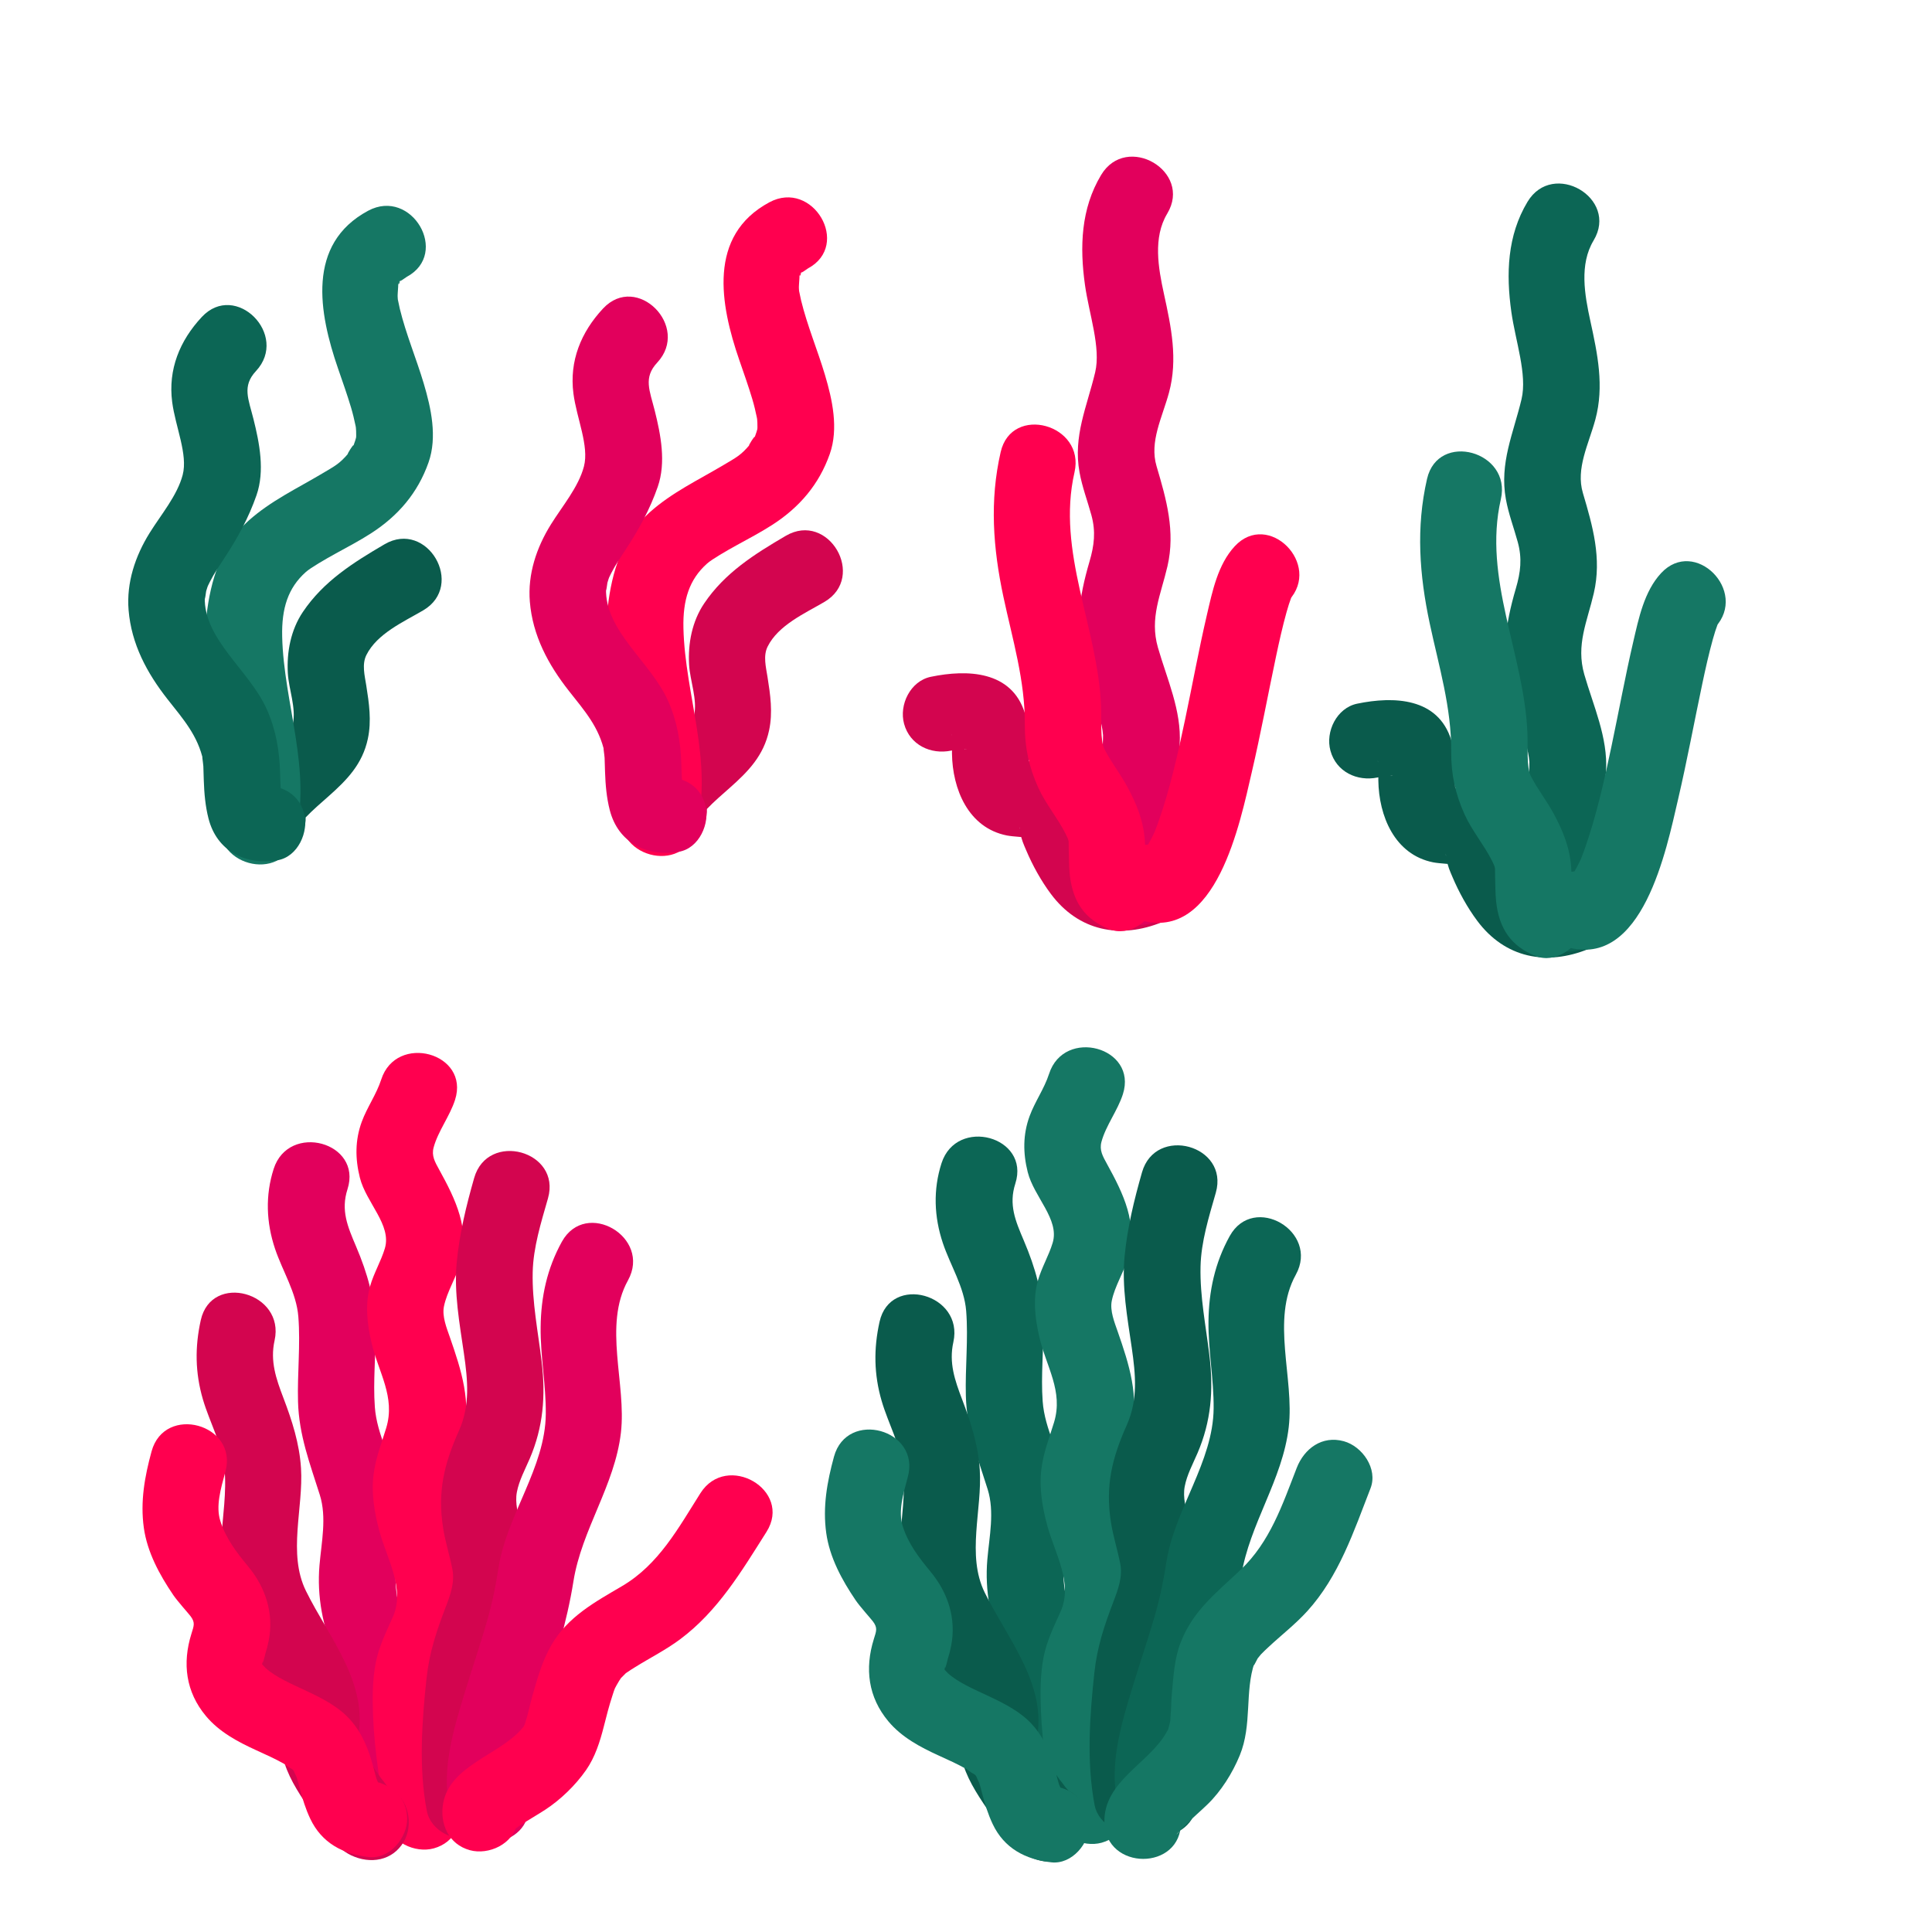 <?xml version="1.0" encoding="UTF-8" standalone="no"?>
<!-- Generator: Adobe Illustrator 16.0.0, SVG Export Plug-In . SVG Version: 6.00 Build 0)  -->

<svg
   xmlns:dc="http://purl.org/dc/elements/1.1/"
   xmlns:cc="http://creativecommons.org/ns#"
   xmlns:rdf="http://www.w3.org/1999/02/22-rdf-syntax-ns#"
   xmlns:svg="http://www.w3.org/2000/svg"
   xmlns="http://www.w3.org/2000/svg"
   xmlns:sodipodi="http://sodipodi.sourceforge.net/DTD/sodipodi-0.dtd"
   xmlns:inkscape="http://www.inkscape.org/namespaces/inkscape"
   version="1.1"
   x="0px"
   y="0px"
   width="1024"
   height="1024"
   viewBox="0 0 1024 1024"
   enable-background="new 0 0 107 204"
   xml:space="preserve"
   id="svg2"
   inkscape:version="0.48.4 r9939"
   sodipodi:docname="Algues roses-11.svg"
   inkscape:export-filename="C:\Users\Nicolas\Desktop\PA\cf_heritage\Design\Obstacles\Algues.png"
   inkscape:export-xdpi="90"
   inkscape:export-ydpi="90"><defs
   id="defs34" /><sodipodi:namedview
   pagecolor="#ffffff"
   bordercolor="#666666"
   borderopacity="1"
   objecttolerance="10"
   gridtolerance="10"
   guidetolerance="10"
   inkscape:pageopacity="0"
   inkscape:pageshadow="2"
   inkscape:window-width="1440"
   inkscape:window-height="837"
   id="namedview32"
   showgrid="false"
   inkscape:zoom="0.51126593"
   inkscape:cx="960.879"
   inkscape:cy="451.42498"
   inkscape:window-x="-8"
   inkscape:window-y="-8"
   inkscape:window-maximized="1"
   inkscape:current-layer="svg2" />
<g
   id="Layer_3"
   transform="translate(0,820)">
</g>
<g
   id="Layer_1"
   display="none"
   style="display:none"
   transform="translate(0,820)">
</g>
<g
   id="Amphore"
   transform="translate(0,820)">
</g>
<g
   id="Colonne"
   transform="translate(0,820)">
</g>
<g
   id="gro_rocher"
   transform="translate(0,820)">
</g>
<g
   id="petit_rocher"
   transform="translate(0,820)">
</g>
<g
   id="étoile"
   transform="translate(0,820)">
</g>
<g
   id="oursins"
   transform="translate(0,820)">
</g>
<g
   id="algues"
   transform="matrix(1.932,0,0,1.932,263.46,82.232)">
	<g
   id="g13">
		<g
   id="g15">
			<path
   d="m 79.2,104.434 c -8.591,5.032 -16.734,10.143 -22.396,18.562 -3.304,4.912 -4.46,10.966 -4.128,16.78 0.254,4.438 2.325,9.515 1.382,13.932 -0.487,2.279 1.085,-0.907 -0.167,0.447 -1.043,1.128 -2.208,2.148 -3.347,3.178 -2.624,2.373 -5.314,4.665 -7.815,7.171 -6.131,6.142 -10.509,15.722 -3.154,22.921 9.681,9.475 24.54,-5.365 14.85,-14.85 1.886,2.296 2.561,4.754 2.025,7.375 -0.675,1.509 -0.713,1.737 -0.113,0.688 -1.36,2.181 0.808,-0.832 1.241,-1.284 1.96,-2.049 4.133,-3.902 6.254,-5.781 5.091,-4.51 9.314,-8.843 10.796,-15.783 1.051,-4.923 0.338,-9.757 -0.439,-14.654 -0.432,-2.721 -1.234,-5.78 0.04,-8.329 2.939,-5.881 10.176,-9.079 15.571,-12.239 11.674,-6.84 1.111,-24.994 -10.6,-18.134 l 0,0 z"
   id="path17"
   inkscape:connector-curvature="0"
   style="fill:#d3054f" />
		</g>
	</g>
	<g
   id="g19">
		<g
   id="g21">
			<path
   d="m 74.7,12.934 c -17.009,9.136 -13.492,28.071 -8.264,43.238 1.229,3.568 2.5,7.119 3.58,10.736 0.497,1.663 0.9,3.349 1.249,5.048 0.212,1.27 0.229,1.29 0.05,0.062 0.105,0.895 0.114,1.793 0.114,2.692 -0.085,1.238 -0.045,1.143 0.122,-0.29 -0.167,1.051 -0.555,2.063 -0.905,3.062 0.447,-1.275 -2.364,3.198 -1.292,1.925 -2.499,2.968 -3.723,3.519 -7.296,5.645 -6.934,4.127 -14.027,7.448 -20.12,12.877 -7.565,6.741 -10.479,16.455 -11.586,26.178 -1.15,10.098 1.131,20.608 2.849,30.516 1.395,8.051 3.04,17.354 1.173,24.587 -3.386,13.123 16.869,18.687 20.25,5.582 4.745,-18.39 -3.076,-36.638 -3.498,-55.04 -0.177,-7.728 1.59,-13.346 6.48,-17.703 1.343,-1.197 5.318,-3.494 8.147,-5.051 3.276,-1.803 6.58,-3.535 9.728,-5.559 C 82.935,96.646 88.339,90.345 91.284,81.954 93.72,75.014 91.982,67.083 89.951,60.283 87.9,53.413 85.097,46.796 83.395,39.818 83.233,39.131 83.087,38.44 82.956,37.747 c -0.652,-3.251 0.116,1.966 -0.152,-1.206 -0.07,-0.83 0.423,-5.129 -0.036,-2.723 0.125,-0.569 0.285,-1.129 0.48,-1.678 -0.864,2.69 1.088,-1.202 -0.536,0.864 0.399,-0.47 0.831,-0.909 1.294,-1.316 -1.478,1.399 1.065,-0.5 1.291,-0.621 C 97.232,24.657 86.628,6.527 74.7,12.934 l 0,0 z"
   id="path23"
   inkscape:connector-curvature="0"
   style="fill:#ff004f" />
		</g>
	</g>
	<g
   id="g25">
		<g
   id="g27">
			<path
   d="m 29.075,42.075 c -6.06,6.498 -9.288,14.396 -8.127,23.336 0.877,6.754 4.354,14.374 2.882,19.988 -1.484,5.663 -5.938,10.889 -9.071,15.925 -3.948,6.345 -6.389,13.635 -5.77,21.167 0.766,9.324 5.031,17.254 10.71,24.48 4.303,5.475 8.315,9.929 9.814,16.977 -0.646,-3.035 -0.046,0.657 -0.016,1.367 0.058,1.315 0.08,2.632 0.124,3.948 0.115,3.476 0.425,7.027 1.29,10.401 2.312,9.018 10.171,12.852 18.879,11.46 5.659,-0.904 8.723,-7.863 7.333,-12.916 -1.642,-5.968 -7.27,-8.236 -12.917,-7.334 2.86,-0.457 5.167,0.506 6.803,2.866 1.363,1.968 -0.013,-0.247 -0.242,-1.384 0.483,2.402 -0.026,-0.734 -0.05,-1.07 -0.096,-1.342 -0.12,-2.689 -0.159,-4.033 -0.182,-6.251 -1.145,-11.996 -3.739,-17.738 -4.776,-10.57 -17.294,-19.007 -16.927,-30.643 -0.056,1.764 0.351,-1.479 0.378,-1.585 0.199,-0.692 0.429,-1.375 0.691,-2.046 -0.341,0.86 -0.244,0.713 0.291,-0.442 1.174,-2.345 2.672,-4.534 4.109,-6.723 3.563,-5.428 6.575,-10.937 8.718,-17.096 2.323,-6.677 0.828,-14.285 -0.831,-20.907 -1.375,-5.488 -3.18,-9.017 0.675,-13.149 C 53.148,47.036 38.33,32.153 29.075,42.075 l 0,0 z"
   id="path29"
   inkscape:connector-curvature="0"
   style="fill:#e2005c" />
		</g>
	</g>
</g>
<g
   id="algues_vertes"
   transform="translate(0,820)">
</g>
<g
   transform="matrix(1.932,0,0,1.932,58.358,547.639)"
   id="algues-1"><g
     id="g13-7"><g
       id="g15-4"><path
         style="fill:#e2005c"
         inkscape:connector-curvature="0"
         d="m 44.875,37.209 c -2.335,7.263 -2.041,14.716 0.368,21.911 2.062,6.161 5.873,12.036 6.396,18.627 0.615,7.754 -0.295,15.535 -0.086,23.297 0.249,9.249 3.259,16.968 5.979,25.616 1.945,6.185 0.45,12.986 -0.088,19.284 -0.734,8.589 0.898,16.944 4.312,24.799 1.375,3.161 3.29,6.097 4.882,9.149 1.555,2.981 1.449,4.536 0.428,7.6 -1.291,3.873 -2.309,7.382 -2.566,11.508 -0.282,4.521 1.097,9.357 1.875,13.791 0.991,5.644 7.799,8.741 12.917,7.334 5.905,-1.624 8.322,-7.284 7.333,-12.916 -0.436,-2.483 -1.592,-5.836 -1.154,-8.374 0.594,-3.451 2.32,-6.646 3.032,-10.087 1.747,-8.452 -1.836,-16.18 -5.863,-23.385 -3.273,-5.858 -4.586,-11.223 -4.294,-17.968 0.344,-7.956 1.417,-15.133 0.181,-23.114 -1.163,-7.512 -5.335,-14.004 -5.901,-21.736 C 72.105,95.43 72.93,88.255 72.798,81.128 72.647,72.967 70.634,65.909 67.474,58.479 65.135,52.977 63.26,48.593 65.125,42.791 69.282,29.862 49.002,24.37 44.875,37.209 l 0,0 z"
         id="path17-0" /></g></g><g
     id="g19-9"><g
       id="g21-4"><path
         style="fill:#ff004f"
         inkscape:connector-curvature="0"
         d="m 74.375,12.709 c -1.299,4.043 -3.871,7.583 -5.34,11.591 -1.852,5.052 -1.817,10.137 -0.516,15.323 1.725,6.878 8.782,12.974 6.853,19.408 -1.06,3.534 -3.013,6.745 -4.035,10.314 -1.448,5.058 -0.799,10.458 0.363,15.485 1.899,8.21 6.638,14.912 4.05,23.448 -1.329,4.383 -2.931,8.307 -3.486,12.908 -0.626,5.192 0.266,10.404 1.623,15.422 2.03,7.508 7.136,15.815 3.669,23.562 -1.836,4.104 -3.814,8.096 -4.68,12.537 -0.929,4.766 -0.916,9.73 -0.733,14.56 0.367,9.728 2.009,19.457 3.733,29.022 1.016,5.639 7.78,8.747 12.917,7.334 5.886,-1.619 8.348,-7.289 7.333,-12.916 -1.495,-8.293 -2.725,-16.58 -3.043,-25.013 -0.133,-3.53 -0.162,-7.106 0.765,-10.505 1.171,-4.29 3.718,-8.13 4.969,-12.43 2.81,-9.657 -0.718,-19.553 -3.733,-28.658 -1.251,-3.781 -2.176,-7.316 -2.014,-11.304 0.158,-3.87 2.809,-8.153 3.757,-11.923 2.415,-9.598 -0.49,-18.486 -3.614,-27.466 -0.902,-2.594 -2.189,-5.757 -1.625,-8.482 0.84,-4.06 3.253,-7.706 4.443,-11.675 2.819,-9.406 -1.297,-17.735 -5.72,-25.763 -1.219,-2.213 -2.178,-3.862 -1.557,-6.156 1.21,-4.477 4.428,-8.547 5.873,-13.044 C 98.779,5.361 78.5,-0.131 74.375,12.709 l 0,0 z"
         id="path23-8" /></g></g><g
     id="g25-8"><g
       id="g27-2"><path
         style="fill:#d3054f"
         inkscape:connector-curvature="0"
         d="m 99.875,39.709 c -2.173,7.61 -4.011,15.14 -4.774,23.037 -0.81,8.377 0.765,16.801 1.958,25.06 1.064,7.364 1.746,14.28 -1.353,21.221 -4.072,9.123 -5.921,16.672 -4.354,26.679 0.598,3.816 1.802,7.535 2.546,11.326 0.705,3.592 -0.559,7.058 -1.819,10.352 -2.568,6.713 -4.504,12.471 -5.278,19.646 -1.267,11.748 -2.175,24.582 0.074,36.263 1.083,5.624 7.73,8.761 12.917,7.334 5.837,-1.605 8.415,-7.302 7.333,-12.916 -0.44,-2.284 0.255,2.681 -0.035,-0.107 -0.134,-1.283 -0.185,-2.576 -0.241,-3.865 -0.121,-2.762 -0.101,-5.531 -0.066,-8.295 0.077,-6.145 0.411,-12.298 1.019,-18.413 0.036,-0.359 0.468,-3.656 0.079,-0.902 0.221,-1.562 0.612,-3.068 1.051,-4.583 0.994,-3.435 2.671,-6.679 3.946,-10.011 3.351,-8.758 1.986,-17.727 -0.202,-26.552 -0.719,-2.901 -1.656,-6.079 -1.084,-9.089 0.611,-3.216 2.243,-6.193 3.519,-9.172 3.743,-8.732 4.397,-17.229 3.282,-26.608 -0.975,-8.199 -2.646,-16.262 -2.459,-24.555 0.153,-6.819 2.292,-13.609 4.192,-20.266 3.725,-13.052 -16.54,-18.583 -20.251,-5.584 l 0,0 z"
         id="path29-4" /></g></g><g
     id="g31"><g
       id="g33"><path
         style="fill:#e2005c"
         inkscape:connector-curvature="0"
         d="m 123.934,57.2 c -4.053,7.327 -5.731,15.069 -5.822,23.406 -0.087,7.976 1.482,15.875 1.414,23.861 -0.125,14.688 -10.645,27.609 -12.94,42.02 -0.731,4.589 -1.555,9.235 -3.334,15.334 -1.798,6.165 -3.869,12.248 -5.751,18.388 -3.238,10.559 -7.404,23.646 -3.625,34.582 4.395,12.719 24.685,7.253 20.25,-5.582 -0.865,-2.504 -0.678,-5.852 -0.026,-9.393 1.043,-5.659 2.768,-11.199 4.472,-16.686 3.39,-10.912 6.733,-21.448 8.533,-32.746 2.273,-14.271 11.346,-26.298 13.026,-40.791 1.56,-13.457 -4.93,-29.382 1.937,-41.794 C 148.626,55.941 130.489,45.351 123.934,57.2 l 0,0 z"
         id="path35" /></g></g><g
     id="g37"><g
       id="g39"><path
         style="fill:#d3054f"
         inkscape:connector-curvature="0"
         d="m 24.875,78.709 c -1.642,7.38 -1.548,14.449 0.579,21.721 1.841,6.291 5.285,12.277 5.92,18.875 0.638,6.621 -0.515,13.248 -0.888,19.847 -0.444,7.86 1.184,15.586 4.359,22.75 3.047,6.876 7.4,13.068 10.717,19.812 0.601,1.222 1.016,2.495 1.449,3.784 0.34,1.085 0.627,2.183 0.863,3.294 0.122,-2.085 0.04,-2.278 -0.247,-0.581 -0.902,4.134 -1.038,8.014 0.247,12.081 1.543,4.885 4.731,9.441 7.584,13.627 2.73,4.004 6.144,9.504 10.741,11.648 5.188,2.419 11.277,1.506 14.366,-3.767 2.689,-4.591 1.42,-11.947 -3.767,-14.366 -1.571,-0.732 2.058,1.944 0.279,0.258 -0.649,-0.615 -1.216,-1.325 -1.789,-2.009 1.25,1.489 -1.062,-1.453 -1.019,-1.394 -0.698,-0.969 -1.357,-1.966 -2.019,-2.96 -1.237,-1.858 -2.39,-3.772 -3.494,-5.713 -0.424,-0.745 -0.813,-1.508 -1.195,-2.275 0.73,1.888 0.753,1.822 0.067,-0.195 -0.126,2.145 -0.044,2.36 0.247,0.647 C 71.204,178.599 59.997,165.772 53.718,152.977 48.679,142.71 53.072,130.193 52.372,119.305 51.937,112.543 49.934,106.327 47.544,100.052 45.522,94.741 43.861,89.96 45.122,84.291 48.06,71.098 27.815,65.491 24.875,78.709 l 0,0 z"
         id="path41" /></g></g><g
     id="g43"><g
       id="g45"><path
         style="fill:#ff004f"
         inkscape:connector-curvature="0"
         d="m 11.375,114.709 c -1.898,6.945 -3.126,13.776 -2.125,20.957 0.934,6.698 4.305,12.892 8.057,18.421 1.197,1.764 4.199,5.082 4.755,5.828 1.327,1.781 0.948,2.579 0.245,4.832 -2.528,8.106 -1.56,15.94 3.993,22.582 3.637,4.35 8.7,7.049 13.775,9.362 2.59,1.181 5.174,2.337 7.656,3.734 -0.124,-0.07 2.833,2.046 1.613,1.021 1.13,0.949 0.558,0.144 1.554,1.806 -1.127,-1.882 0.196,0.56 0.343,1.018 0.311,0.968 0.55,1.961 0.807,2.943 0.743,2.847 1.591,5.595 2.854,8.266 3.161,6.687 9.015,9.747 16.098,10.521 5.702,0.623 10.5,-5.248 10.5,-10.5 0,-6.194 -4.812,-9.878 -10.5,-10.5 1.445,0.158 3.201,2.089 2.438,0.733 1.064,1.891 -0.229,-0.791 -0.335,-1.133 -0.306,-0.978 -0.547,-1.978 -0.805,-2.969 -1.287,-4.946 -3.072,-9.59 -6.551,-13.438 -6.237,-6.896 -17.41,-8.949 -23.094,-14.049 -0.856,-0.936 -1.027,-1.09 -0.51,-0.461 -1.449,-2.051 -0.394,1.452 -0.366,-1.342 -0.014,1.449 0.844,-2.205 0.782,-2.013 0.396,-1.237 0.71,-2.454 0.958,-3.729 1.458,-7.474 -0.874,-14.572 -5.654,-20.339 -3.15,-3.799 -6.146,-7.717 -7.636,-12.495 -1.252,-4.017 0.071,-8.619 1.399,-13.477 3.575,-13.081 -16.685,-18.627 -20.251,-5.579 l 0,0 z"
         id="path47" /></g></g><g
     id="g49"><g
       id="g51"><path
         style="fill:#ff004f"
         inkscape:connector-curvature="0"
         d="m 161.934,126.2 c -6.045,9.56 -11.43,19.55 -21.468,25.461 -7.479,4.403 -14.889,8.384 -19.386,16.157 -2.457,4.246 -3.895,9.193 -5.204,13.891 -0.692,2.482 -1.174,4.998 -1.985,7.451 -0.315,0.953 -0.41,1.029 -0.981,1.693 -6.128,7.12 -19.684,10.074 -21.534,20.355 -1.012,5.627 1.446,11.297 7.333,12.916 5.135,1.412 11.902,-1.695 12.917,-7.334 -0.41,2.279 -2.218,2.573 0.866,0.526 2.229,-1.479 4.564,-2.795 6.809,-4.251 4.263,-2.765 8.361,-6.748 11.271,-10.917 2.479,-3.552 3.817,-7.8 4.873,-11.961 0.714,-2.813 1.417,-5.597 2.322,-8.359 0.809,-2.472 0.477,-1.736 1.897,-4.191 0.679,-0.997 0.616,-0.979 -0.188,0.054 0.494,-0.639 1.075,-1.204 1.651,-1.767 1.93,-1.885 -1.81,1.209 0.487,-0.449 0.756,-0.545 1.554,-1.033 2.344,-1.526 4.13,-2.581 8.472,-4.748 12.39,-7.666 10.409,-7.753 16.897,-18.693 23.721,-29.483 7.259,-11.483 -10.92,-22.009 -18.135,-10.6 l 0,0 z"
         id="path53" /></g></g></g><g
   transform="matrix(1.932,0,0,1.932,464.934,60.464)"
   id="algues-5"><g
     id="g13-5"><g
       id="g15-1"><path
         style="fill:#d3054f"
         inkscape:connector-curvature="0"
         d="m 20.292,174.625 c 2.441,-0.506 2.338,-0.506 4.479,-0.469 -2.321,-0.041 0.777,0.758 -1.75,-0.527 -1.543,-0.785 -2.146,-2.188 -2.755,-3.679 1.041,2.546 0.059,-2.031 0.206,0.992 0.072,1.491 0.022,2.99 0.042,4.483 0.125,9.729 4.452,20.369 15.044,22.478 1.672,0.332 5.584,0.499 6.54,0.689 -3.647,-0.726 -3.315,-5.226 -2.785,-1.326 0.234,1.722 0.849,3.03 1.541,4.663 1.757,4.144 4.078,8.368 6.768,11.982 7.618,10.237 19.005,12.51 30.671,7.713 5.289,-2.175 8.991,-6.89 7.333,-12.916 -1.379,-5.014 -7.613,-9.515 -12.917,-7.334 -1.587,0.652 -4.902,1.816 -5.663,1.882 -2.889,0.248 1.037,0.525 -1.442,-0.145 2.124,0.573 -1.127,-1.115 0.519,0.271 -0.486,-0.442 -0.943,-0.913 -1.371,-1.412 1.328,1.454 -0.723,-1.159 -0.786,-1.258 -1.215,-1.906 -2.229,-3.946 -3.285,-5.942 -0.874,-1.65 -1,-2.21 -1.243,-3.999 -0.458,-3.377 -2.839,-6.254 -5.013,-8.696 -2.644,-2.97 -7.025,-3.958 -10.773,-4.354 -1.332,-0.14 -2.66,-0.222 -3.996,-0.306 1.338,0.084 2.001,0.896 2.693,1.828 -0.307,-0.451 -0.579,-0.922 -0.815,-1.414 1.165,2.208 0.212,0.151 0.058,-0.5 -0.617,-2.6 0.174,2.319 -0.021,-0.339 -0.057,-0.778 -0.059,-1.562 -0.068,-2.341 -0.044,-3.435 0.045,-6.962 -0.987,-10.282 -3.63,-11.674 -15.768,-12.071 -25.807,-9.993 -5.606,1.16 -8.776,7.672 -7.333,12.916 1.589,5.781 7.316,8.494 12.916,7.335 l 0,0 z"
         id="path17-7" /></g></g><g
     id="g19-1"><g
       id="g21-1"><path
         style="fill:#e2005c"
         inkscape:connector-curvature="0"
         d="m 61.434,16.7 c -5.571,9.269 -5.896,19.76 -4.433,30.186 1.12,7.976 4.408,17.18 2.798,23.947 -2.237,9.407 -6.103,17.495 -4.292,27.462 0.729,4.011 2.178,7.813 3.255,11.734 1.239,4.511 0.779,8.313 -0.516,12.718 -2.947,10.021 -4.147,18.883 -1.483,29.188 1.173,4.534 2.953,8.899 4.225,13.408 0.473,1.675 0.824,3.303 0.967,5.027 0.044,0.536 -0.242,5.469 0.014,3.566 -1.845,13.697 -10.11,34.538 2.607,45.488 4.333,3.73 10.579,4.271 14.85,0 3.819,-3.819 4.34,-11.112 0,-14.85 -0.839,-0.815 -0.858,-0.719 -0.057,0.292 -0.562,-1.024 -0.583,-0.977 -0.064,0.143 -0.196,-0.6 -0.352,-1.209 -0.467,-1.83 0.135,1.142 0.148,1.052 0.039,-0.269 -0.224,-3.509 0.251,-6.34 0.719,-9.119 1.172,-6.967 2.975,-13.86 3.388,-20.938 0.537,-9.192 -3.492,-17.88 -5.969,-26.503 -2.33,-8.113 0.796,-14.466 2.615,-22.304 2.216,-9.556 -0.299,-18.365 -2.999,-27.471 -1.997,-6.736 1.581,-13.357 3.42,-20.162 2.478,-9.164 0.591,-18.02 -1.38,-27.056 -1.56,-7.151 -3.06,-15.478 0.897,-22.06 C 86.562,15.662 68.4,5.111 61.434,16.7 l 0,0 z"
         id="path23-5" /></g></g><g
     id="g25-2"><g
       id="g27-7"><path
         style="fill:#ff004f"
         inkscape:connector-curvature="0"
         d="m 33.875,92.709 c -3.067,13.361 -2.096,26.354 0.736,39.655 2.496,11.719 5.976,23.043 5.889,35.136 -0.045,6.233 1.132,11.646 3.692,17.293 2.027,4.468 5.307,8.306 7.517,12.697 1.099,2.184 0.748,1.863 0.836,4.233 0.087,2.332 0.036,4.65 0.29,6.976 0.788,7.218 3.979,12.209 10.873,14.926 5.333,2.102 11.521,-2.26 12.917,-7.334 1.641,-5.965 -2.014,-10.819 -7.333,-12.916 3.836,5.234 5.284,6.41 4.343,3.527 0.552,2.062 -0.019,-1.314 -0.027,-1.552 -0.069,-2.013 -0.053,-4.021 -0.187,-6.031 -0.362,-5.446 -2.284,-10.149 -4.876,-14.907 -1.912,-3.509 -4.402,-6.652 -6.219,-10.219 -1.165,-2.286 -0.762,-8.063 -0.909,-11.724 C 60.549,140.863 49.132,120.04 54.125,98.29 57.151,85.109 36.904,79.512 33.875,92.709 l 0,0 z"
         id="path29-6" /></g></g><g
     id="g31-1"><g
       id="g33-4"><path
         style="fill:#ff004f"
         inkscape:connector-curvature="0"
         d="m 98.075,118.575 c -4.641,5.012 -6.128,12.395 -7.633,18.847 -2.218,9.509 -3.96,19.127 -5.976,28.68 -2.02,9.575 -4.159,19.202 -7.445,28.435 -0.264,0.741 -0.548,1.475 -0.834,2.208 -0.709,1.819 0.872,-1.868 -0.385,0.833 -0.702,1.509 -1.521,2.958 -2.455,4.334 -1.056,1.554 1.822,-2.038 0.009,-0.144 -1.739,1.818 1.718,-1.102 0.413,-0.29 -0.93,0.485 -0.45,0.294 1.44,-0.575 -1.031,0.273 -0.466,0.223 1.692,-0.154 -2.255,0.268 2.429,0.578 0.889,0.127 -13.028,-3.813 -18.552,16.454 -5.583,20.25 20.873,6.109 27.363,-26.907 30.541,-40.525 2.464,-10.561 4.43,-21.229 6.673,-31.838 0.856,-4.05 1.759,-8.095 2.867,-12.084 0.408,-1.467 0.869,-2.919 1.402,-4.345 0.653,-1.747 -1.263,2.671 -0.183,0.518 1.108,-2.207 -1.003,1.027 -0.584,0.574 9.186,-9.92 -5.629,-24.806 -14.848,-14.851 l 0,0 z"
         id="path35-2" /></g></g></g><g
   transform="matrix(1.932,0,0,1.932,37.262,71.261)"
   id="algues_vertes-3"><g
     id="g14"><g
       id="g16"><path
         style="fill:#0a5b4c"
         inkscape:connector-curvature="0"
         d="m 86.2,112.434 c -8.591,5.032 -16.734,10.144 -22.396,18.562 -3.304,4.912 -4.46,10.966 -4.128,16.78 0.254,4.438 2.325,9.515 1.382,13.932 -0.487,2.279 1.085,-0.907 -0.167,0.447 -1.043,1.128 -2.208,2.148 -3.347,3.178 -2.624,2.373 -5.314,4.665 -7.815,7.171 -6.131,6.142 -10.509,15.722 -3.154,22.921 9.681,9.475 24.54,-5.365 14.85,-14.85 1.886,2.296 2.561,4.754 2.025,7.375 -0.675,1.509 -0.713,1.737 -0.113,0.688 -1.36,2.181 0.808,-0.832 1.241,-1.284 1.96,-2.049 4.133,-3.902 6.254,-5.78 5.091,-4.511 9.314,-8.844 10.796,-15.784 1.051,-4.923 0.338,-9.757 -0.439,-14.654 -0.432,-2.721 -1.234,-5.78 0.04,-8.329 2.939,-5.881 10.176,-9.079 15.571,-12.239 11.674,-6.84 1.111,-24.994 -10.6,-18.134 l 0,0 z"
         id="path18" /></g></g><g
     id="g20"><g
       id="g22"><path
         style="fill:#157764"
         inkscape:connector-curvature="0"
         d="m 81.7,20.934 c -17.009,9.136 -13.492,28.071 -8.264,43.238 1.229,3.568 2.5,7.119 3.58,10.736 0.497,1.663 0.9,3.349 1.249,5.048 0.212,1.27 0.229,1.29 0.05,0.062 0.105,0.895 0.114,1.793 0.114,2.692 -0.085,1.238 -0.045,1.143 0.122,-0.29 -0.167,1.051 -0.555,2.063 -0.905,3.062 0.447,-1.275 -2.364,3.198 -1.292,1.925 -2.499,2.968 -3.723,3.519 -7.296,5.645 -6.934,4.127 -14.027,7.448 -20.12,12.877 -7.565,6.741 -10.479,16.455 -11.586,26.178 -1.15,10.098 1.131,20.608 2.849,30.516 1.395,8.051 3.04,17.354 1.173,24.587 -3.386,13.123 16.869,18.687 20.25,5.582 4.745,-18.39 -3.076,-36.638 -3.498,-55.04 -0.177,-7.728 1.59,-13.346 6.48,-17.703 1.343,-1.197 5.318,-3.494 8.147,-5.051 3.276,-1.803 6.58,-3.535 9.728,-5.559 7.454,-4.793 12.858,-11.094 15.803,-19.485 2.436,-6.94 0.698,-14.871 -1.333,-21.671 -2.051,-6.87 -4.854,-13.487 -6.556,-20.465 -0.162,-0.687 -0.308,-1.378 -0.439,-2.071 -0.652,-3.251 0.116,1.966 -0.152,-1.206 -0.07,-0.83 0.423,-5.129 -0.036,-2.723 0.125,-0.569 0.285,-1.129 0.48,-1.678 -0.864,2.69 1.088,-1.202 -0.536,0.864 0.399,-0.47 0.831,-0.909 1.294,-1.316 -1.478,1.399 1.065,-0.5 1.291,-0.621 11.935,-6.41 1.331,-24.54 -10.597,-18.133 l 0,0 z"
         id="path24" /></g></g><g
     id="g26"><g
       id="g28"><path
         style="fill:#0c6655"
         inkscape:connector-curvature="0"
         d="m 36.075,50.075 c -6.06,6.498 -9.288,14.396 -8.127,23.336 0.877,6.754 4.354,14.374 2.882,19.988 -1.484,5.664 -5.938,10.889 -9.071,15.925 -3.948,6.345 -6.389,13.635 -5.77,21.167 0.766,9.324 5.031,17.254 10.71,24.48 4.303,5.475 8.315,9.929 9.814,16.977 -0.646,-3.035 -0.046,0.657 -0.016,1.367 0.058,1.315 0.08,2.632 0.124,3.948 0.115,3.476 0.425,7.027 1.29,10.401 2.312,9.018 10.171,12.852 18.879,11.46 5.659,-0.904 8.723,-7.863 7.333,-12.916 -1.642,-5.968 -7.27,-8.236 -12.917,-7.334 2.86,-0.457 5.167,0.506 6.803,2.866 1.363,1.968 -0.013,-0.247 -0.242,-1.384 0.483,2.402 -0.026,-0.734 -0.05,-1.07 -0.096,-1.342 -0.12,-2.689 -0.159,-4.033 -0.182,-6.251 -1.145,-11.996 -3.739,-17.738 -4.776,-10.57 -17.294,-19.007 -16.927,-30.643 -0.056,1.764 0.351,-1.479 0.378,-1.585 0.199,-0.693 0.429,-1.375 0.691,-2.046 -0.341,0.86 -0.244,0.713 0.291,-0.442 1.174,-2.345 2.672,-4.534 4.109,-6.723 3.563,-5.428 6.575,-10.937 8.718,-17.096 2.323,-6.677 0.828,-14.285 -0.831,-20.907 -1.375,-5.488 -3.18,-9.017 0.675,-13.149 C 60.148,55.036 45.33,40.153 36.075,50.075 l 0,0 z"
         id="path30" /></g></g></g><g
   transform="matrix(1.932,0,0,1.932,421.986,533.052)"
   id="algues_vertes-2"><g
     id="g14-2"><g
       id="g16-1"><path
         style="fill:#0c6655"
         inkscape:connector-curvature="0"
         d="m 39.875,43.208 c -2.335,7.263 -2.041,14.716 0.368,21.912 2.062,6.16 5.873,12.036 6.396,18.627 0.615,7.754 -0.295,15.535 -0.086,23.297 0.249,9.249 3.259,16.968 5.979,25.616 1.945,6.185 0.45,12.986 -0.088,19.284 -0.734,8.589 0.898,16.944 4.312,24.799 1.375,3.161 3.29,6.097 4.882,9.149 1.555,2.981 1.449,4.536 0.428,7.6 -1.291,3.873 -2.309,7.382 -2.566,11.508 -0.282,4.521 1.097,9.357 1.875,13.791 0.991,5.644 7.799,8.741 12.917,7.334 5.905,-1.624 8.322,-7.284 7.333,-12.916 -0.436,-2.483 -1.592,-5.836 -1.154,-8.374 0.594,-3.451 2.32,-6.646 3.032,-10.087 1.747,-8.452 -1.836,-16.18 -5.863,-23.386 -3.273,-5.857 -4.586,-11.222 -4.294,-17.967 0.344,-7.956 1.417,-15.133 0.181,-23.114 -1.163,-7.512 -5.335,-14.004 -5.901,-21.736 C 67.105,101.43 67.93,94.255 67.798,87.128 67.647,78.967 65.634,71.909 62.474,64.479 60.135,58.977 58.26,54.594 60.125,48.792 64.282,35.862 44.002,30.371 39.875,43.208 l 0,0 z"
         id="path18-6" /></g></g><g
     id="g20-8"><g
       id="g22-5"><path
         style="fill:#157764"
         inkscape:connector-curvature="0"
         d="m 69.375,18.708 c -1.299,4.043 -3.871,7.583 -5.34,11.591 -1.852,5.052 -1.817,10.137 -0.516,15.324 1.725,6.877 8.782,12.973 6.853,19.408 -1.06,3.534 -3.013,6.745 -4.035,10.314 -1.448,5.058 -0.799,10.458 0.363,15.485 1.899,8.21 6.638,14.912 4.05,23.448 -1.329,4.383 -2.931,8.307 -3.486,12.908 -0.626,5.192 0.266,10.404 1.623,15.422 2.03,7.508 7.136,15.815 3.669,23.563 -1.836,4.104 -3.814,8.095 -4.68,12.536 -0.929,4.766 -0.916,9.73 -0.733,14.56 0.367,9.728 2.009,19.457 3.733,29.022 1.016,5.638 7.78,8.747 12.917,7.334 5.886,-1.619 8.348,-7.289 7.333,-12.916 -1.495,-8.293 -2.725,-16.58 -3.043,-25.013 -0.133,-3.53 -0.162,-7.106 0.765,-10.505 1.171,-4.29 3.718,-8.13 4.969,-12.43 2.81,-9.657 -0.718,-19.553 -3.733,-28.658 -1.251,-3.781 -2.176,-7.316 -2.014,-11.304 0.158,-3.87 2.809,-8.153 3.757,-11.923 2.415,-9.598 -0.49,-18.486 -3.614,-27.466 -0.902,-2.594 -2.189,-5.757 -1.625,-8.482 0.84,-4.06 3.253,-7.706 4.443,-11.675 2.819,-9.406 -1.297,-17.735 -5.72,-25.762 -1.219,-2.213 -2.178,-3.863 -1.557,-6.157 1.21,-4.477 4.428,-8.546 5.873,-13.043 C 93.779,11.361 73.5,5.87 69.375,18.708 l 0,0 z"
         id="path24-7" /></g></g><g
     id="g26-6"><g
       id="g28-1"><path
         style="fill:#0a5b4c"
         inkscape:connector-curvature="0"
         d="m 94.875,45.708 c -2.173,7.611 -4.011,15.14 -4.774,23.038 -0.81,8.377 0.765,16.8 1.958,25.06 1.064,7.364 1.746,14.28 -1.353,21.221 -4.072,9.123 -5.921,16.672 -4.354,26.679 0.598,3.816 1.802,7.535 2.546,11.326 0.705,3.592 -0.559,7.058 -1.819,10.352 -2.568,6.713 -4.504,12.471 -5.278,19.646 -1.267,11.748 -2.175,24.582 0.074,36.263 1.083,5.624 7.73,8.761 12.917,7.334 5.837,-1.605 8.415,-7.302 7.333,-12.916 -0.44,-2.284 0.255,2.681 -0.035,-0.106 -0.134,-1.284 -0.185,-2.577 -0.241,-3.866 -0.121,-2.762 -0.101,-5.531 -0.066,-8.295 0.077,-6.145 0.411,-12.298 1.019,-18.413 0.036,-0.359 0.468,-3.656 0.079,-0.902 0.221,-1.562 0.612,-3.068 1.051,-4.583 0.994,-3.435 2.671,-6.679 3.946,-10.011 3.351,-8.758 1.986,-17.727 -0.202,-26.552 -0.719,-2.901 -1.656,-6.079 -1.084,-9.089 0.611,-3.216 2.243,-6.193 3.519,-9.172 3.743,-8.732 4.397,-17.229 3.282,-26.608 -0.975,-8.199 -2.646,-16.262 -2.459,-24.555 0.153,-6.819 2.292,-13.609 4.192,-20.265 3.725,-13.052 -16.54,-18.584 -20.251,-5.586 l 0,0 z"
         id="path30-8" /></g></g><g
     id="g32"><g
       id="g34"><path
         style="fill:#0c6655"
         inkscape:connector-curvature="0"
         d="m 118.934,63.2 c -4.053,7.327 -5.731,15.069 -5.822,23.406 -0.087,7.976 1.482,15.875 1.414,23.861 -0.125,14.688 -10.645,27.609 -12.94,42.02 -0.731,4.589 -1.555,9.235 -3.334,15.334 -1.798,6.165 -3.869,12.248 -5.751,18.388 -3.238,10.559 -7.404,23.646 -3.625,34.582 4.395,12.719 24.685,7.253 20.25,-5.582 -0.865,-2.505 -0.678,-5.852 -0.026,-9.393 1.043,-5.659 2.768,-11.199 4.472,-16.686 3.39,-10.912 6.733,-21.448 8.533,-32.746 2.273,-14.271 11.346,-26.298 13.026,-40.791 1.56,-13.457 -4.93,-29.382 1.937,-41.794 C 143.626,61.941 125.489,51.351 118.934,63.2 l 0,0 z"
         id="path36" /></g></g><g
     id="g38"><g
       id="g40"><path
         style="fill:#0a5b4c"
         inkscape:connector-curvature="0"
         d="m 22.875,86.709 c -1.642,7.38 -1.548,14.449 0.579,21.721 1.841,6.291 5.285,12.277 5.92,18.875 0.638,6.621 -0.515,13.248 -0.888,19.847 -0.444,7.86 1.184,15.586 4.359,22.75 3.047,6.876 7.4,13.068 10.717,19.812 0.601,1.222 1.016,2.495 1.449,3.784 0.34,1.085 0.627,2.183 0.863,3.294 0.122,-2.085 0.04,-2.278 -0.247,-0.581 -0.902,4.134 -1.038,8.014 0.247,12.081 1.543,4.885 4.731,9.441 7.584,13.627 2.73,4.004 6.144,9.504 10.741,11.648 5.188,2.419 11.277,1.506 14.366,-3.767 2.689,-4.591 1.42,-11.947 -3.767,-14.366 -1.571,-0.732 2.058,1.944 0.279,0.258 -0.649,-0.615 -1.216,-1.325 -1.789,-2.009 1.25,1.489 -1.062,-1.453 -1.019,-1.394 -0.698,-0.969 -1.357,-1.966 -2.019,-2.96 -1.237,-1.858 -2.39,-3.772 -3.494,-5.713 -0.424,-0.745 -0.813,-1.508 -1.195,-2.275 0.73,1.888 0.753,1.822 0.067,-0.195 -0.126,2.145 -0.044,2.36 0.247,0.647 C 69.204,186.599 57.997,173.772 51.718,160.977 46.679,150.71 51.072,138.193 50.372,127.305 49.937,120.543 47.934,114.327 45.544,108.052 43.522,102.741 41.861,97.96 43.122,92.291 46.06,79.098 25.815,73.491 22.875,86.709 l 0,0 z"
         id="path42" /></g></g><g
     id="g44"><g
       id="g46"><path
         style="fill:#157764"
         inkscape:connector-curvature="0"
         d="m 10.375,123.709 c -1.898,6.945 -3.126,13.776 -2.125,20.957 0.934,6.698 4.305,12.892 8.057,18.421 1.197,1.764 4.199,5.082 4.755,5.828 1.327,1.781 0.948,2.579 0.245,4.832 -2.528,8.106 -1.56,15.94 3.993,22.582 3.637,4.35 8.7,7.049 13.775,9.362 2.59,1.181 5.174,2.337 7.656,3.734 -0.124,-0.069 2.833,2.046 1.613,1.021 1.13,0.949 0.558,0.144 1.554,1.806 -1.127,-1.882 0.196,0.56 0.343,1.018 0.311,0.968 0.55,1.961 0.807,2.943 0.743,2.847 1.591,5.595 2.854,8.266 3.161,6.687 9.015,9.747 16.098,10.521 5.702,0.623 10.5,-5.248 10.5,-10.5 0,-6.194 -4.812,-9.878 -10.5,-10.5 1.445,0.158 3.201,2.089 2.438,0.733 1.064,1.891 -0.229,-0.791 -0.335,-1.133 -0.306,-0.978 -0.547,-1.978 -0.805,-2.969 -1.287,-4.946 -3.072,-9.59 -6.551,-13.438 -6.237,-6.896 -17.41,-8.949 -23.094,-14.049 -0.856,-0.936 -1.027,-1.09 -0.51,-0.461 -1.449,-2.051 -0.394,1.452 -0.366,-1.342 -0.014,1.449 0.844,-2.205 0.782,-2.013 0.396,-1.237 0.71,-2.454 0.958,-3.729 1.458,-7.474 -0.874,-14.572 -5.654,-20.339 -3.15,-3.799 -6.146,-7.717 -7.636,-12.495 -1.252,-4.017 0.071,-8.619 1.399,-13.477 3.575,-13.081 -16.685,-18.627 -20.251,-5.579 l 0,0 z"
         id="path48" /></g></g><g
     id="g50"><g
       id="g52"><path
         style="fill:#157764"
         inkscape:connector-curvature="0"
         d="m 137.316,126.809 c -3.933,10.115 -7.317,20.293 -15.387,27.941 -6.656,6.31 -12.971,11.072 -16.433,19.89 -1.718,4.376 -2.007,9.433 -2.43,14.057 -0.142,1.553 -0.174,3.106 -0.242,4.662 0.011,-0.254 -0.348,4.131 -0.07,2.095 -0.134,0.982 -0.386,1.935 -0.654,2.885 -0.78,2.762 0.951,-1.672 -0.472,0.932 -4.623,8.462 -17.238,13.406 -17.07,24.631 0.203,13.529 21.203,13.549 21,0 0.144,1.496 -0.275,2.662 -1.257,3.497 0.789,-1.014 1.753,-1.907 2.665,-2.807 1.903,-1.88 3.943,-3.619 5.867,-5.479 3.777,-3.651 6.872,-8.62 8.861,-13.454 3.456,-8.398 1.312,-17.471 4.053,-25.437 -0.779,2.263 0.812,-1.218 1.252,-1.854 -1.455,2.106 0.197,-0.083 0.521,-0.429 0.637,-0.68 1.327,-1.312 2.007,-1.947 3.559,-3.326 7.404,-6.285 10.689,-9.9 8.691,-9.564 12.757,-21.887 17.351,-33.701 2.077,-5.341 -2.241,-11.515 -7.333,-12.916 -5.947,-1.636 -10.845,2.004 -12.918,7.334 l 0,0 z"
         id="path54" /></g></g></g><g
   transform="matrix(1.932,0,0,1.932,660.002,72.776)"
   id="algues_vertes-9"><g
     id="g14-27"><g
       id="g16-9"><path
         style="fill:#0a5b4c"
         inkscape:connector-curvature="0"
         d="m 36.292,175.625 c 2.441,-0.506 2.338,-0.506 4.479,-0.469 -2.321,-0.041 0.777,0.759 -1.75,-0.527 -1.543,-0.785 -2.146,-2.188 -2.755,-3.679 1.041,2.546 0.059,-2.031 0.206,0.992 0.072,1.491 0.022,2.99 0.042,4.483 0.125,9.729 4.452,20.369 15.044,22.478 1.672,0.332 5.584,0.499 6.54,0.689 -3.647,-0.726 -3.315,-5.226 -2.785,-1.326 0.234,1.722 0.849,3.03 1.541,4.663 1.757,4.144 4.078,8.368 6.768,11.982 7.618,10.237 19.005,12.51 30.671,7.713 5.289,-2.175 8.991,-6.89 7.333,-12.916 -1.379,-5.014 -7.613,-9.515 -12.917,-7.334 -1.587,0.652 -4.902,1.816 -5.663,1.882 -2.889,0.248 1.037,0.525 -1.442,-0.145 2.124,0.573 -1.127,-1.115 0.519,0.271 -0.486,-0.442 -0.943,-0.913 -1.371,-1.412 1.328,1.454 -0.723,-1.159 -0.786,-1.258 -1.215,-1.906 -2.229,-3.946 -3.285,-5.942 -0.874,-1.65 -1,-2.21 -1.243,-3.999 -0.458,-3.377 -2.839,-6.254 -5.013,-8.696 -2.644,-2.97 -7.025,-3.958 -10.773,-4.354 -1.332,-0.141 -2.66,-0.222 -3.996,-0.306 1.338,0.084 2.001,0.896 2.693,1.828 -0.307,-0.451 -0.579,-0.922 -0.815,-1.414 1.165,2.208 0.212,0.151 0.058,-0.5 -0.617,-2.6 0.174,2.319 -0.021,-0.339 -0.057,-0.778 -0.059,-1.562 -0.068,-2.341 -0.044,-3.435 0.045,-6.962 -0.987,-10.282 -3.63,-11.674 -15.768,-12.071 -25.807,-9.993 -5.606,1.16 -8.776,7.672 -7.333,12.916 1.589,5.781 7.316,8.494 12.916,7.335 l 0,0 z"
         id="path18-5" /></g></g><g
     id="g20-4"><g
       id="g22-3"><path
         style="fill:#0c6655"
         inkscape:connector-curvature="0"
         d="m 77.434,17.701 c -5.571,9.268 -5.896,19.759 -4.433,30.186 1.12,7.975 4.408,17.179 2.798,23.947 -2.237,9.407 -6.103,17.495 -4.292,27.462 0.729,4.011 2.178,7.813 3.255,11.734 1.239,4.511 0.779,8.313 -0.516,12.718 -2.947,10.021 -4.147,18.883 -1.483,29.188 1.173,4.534 2.953,8.899 4.225,13.408 0.473,1.675 0.824,3.303 0.967,5.027 0.044,0.536 -0.242,5.469 0.014,3.566 -1.845,13.697 -10.11,34.538 2.607,45.488 4.333,3.73 10.579,4.271 14.85,0 3.819,-3.819 4.34,-11.112 0,-14.85 -0.839,-0.815 -0.858,-0.719 -0.057,0.292 -0.562,-1.024 -0.583,-0.977 -0.064,0.143 -0.196,-0.6 -0.352,-1.209 -0.467,-1.83 0.135,1.142 0.148,1.052 0.039,-0.269 -0.224,-3.509 0.251,-6.34 0.719,-9.119 1.172,-6.967 2.975,-13.86 3.388,-20.938 0.537,-9.192 -3.492,-17.88 -5.969,-26.503 -2.33,-8.113 0.796,-14.466 2.615,-22.304 2.216,-9.556 -0.299,-18.365 -2.999,-27.471 -1.997,-6.736 1.581,-13.357 3.42,-20.162 2.478,-9.164 0.591,-18.02 -1.38,-27.056 -1.56,-7.151 -3.06,-15.478 0.897,-22.06 C 102.562,16.663 84.4,6.111 77.434,17.701 l 0,0 z"
         id="path24-1" /></g></g><g
     id="g26-2"><g
       id="g28-3"><path
         style="fill:#157764"
         inkscape:connector-curvature="0"
         d="m 49.875,93.709 c -3.067,13.361 -2.096,26.354 0.736,39.655 2.496,11.719 5.976,23.043 5.889,35.136 -0.045,6.233 1.132,11.646 3.692,17.293 2.027,4.468 5.307,8.306 7.517,12.697 1.099,2.184 0.748,1.863 0.836,4.233 0.087,2.332 0.036,4.65 0.29,6.976 0.788,7.218 3.979,12.209 10.873,14.926 5.333,2.102 11.521,-2.26 12.917,-7.334 1.641,-5.965 -2.014,-10.819 -7.333,-12.916 3.836,5.234 5.284,6.41 4.343,3.527 0.552,2.062 -0.019,-1.314 -0.027,-1.552 -0.069,-2.013 -0.053,-4.021 -0.187,-6.031 -0.362,-5.446 -2.284,-10.149 -4.876,-14.907 -1.912,-3.509 -4.402,-6.652 -6.219,-10.219 -1.165,-2.286 -0.762,-8.063 -0.909,-11.724 C 76.549,141.863 65.132,121.04 70.125,99.29 73.151,86.109 52.904,80.512 49.875,93.709 l 0,0 z"
         id="path30-3" /></g></g><g
     id="g32-4"><g
       id="g34-1"><path
         style="fill:#157764"
         inkscape:connector-curvature="0"
         d="m 114.075,119.575 c -4.641,5.012 -6.128,12.395 -7.633,18.847 -2.218,9.509 -3.96,19.127 -5.976,28.68 -2.02,9.575 -4.159,19.202 -7.445,28.435 -0.264,0.741 -0.548,1.475 -0.834,2.208 -0.709,1.819 0.872,-1.868 -0.385,0.833 -0.702,1.509 -1.521,2.958 -2.455,4.334 -1.056,1.554 1.822,-2.038 0.009,-0.144 -1.739,1.818 1.718,-1.102 0.413,-0.29 -0.93,0.485 -0.45,0.294 1.44,-0.575 -1.031,0.273 -0.466,0.223 1.692,-0.154 -2.255,0.268 2.429,0.578 0.889,0.127 -13.028,-3.813 -18.552,16.454 -5.583,20.25 20.873,6.109 27.363,-26.907 30.541,-40.526 2.464,-10.56 4.43,-21.229 6.673,-31.837 0.856,-4.05 1.759,-8.095 2.867,-12.084 0.408,-1.467 0.869,-2.919 1.402,-4.345 0.653,-1.747 -1.263,2.671 -0.183,0.518 1.108,-2.207 -1.003,1.027 -0.584,0.574 9.186,-9.92 -5.629,-24.806 -14.848,-14.851 l 0,0 z"
         id="path36-1" /></g></g></g></svg>